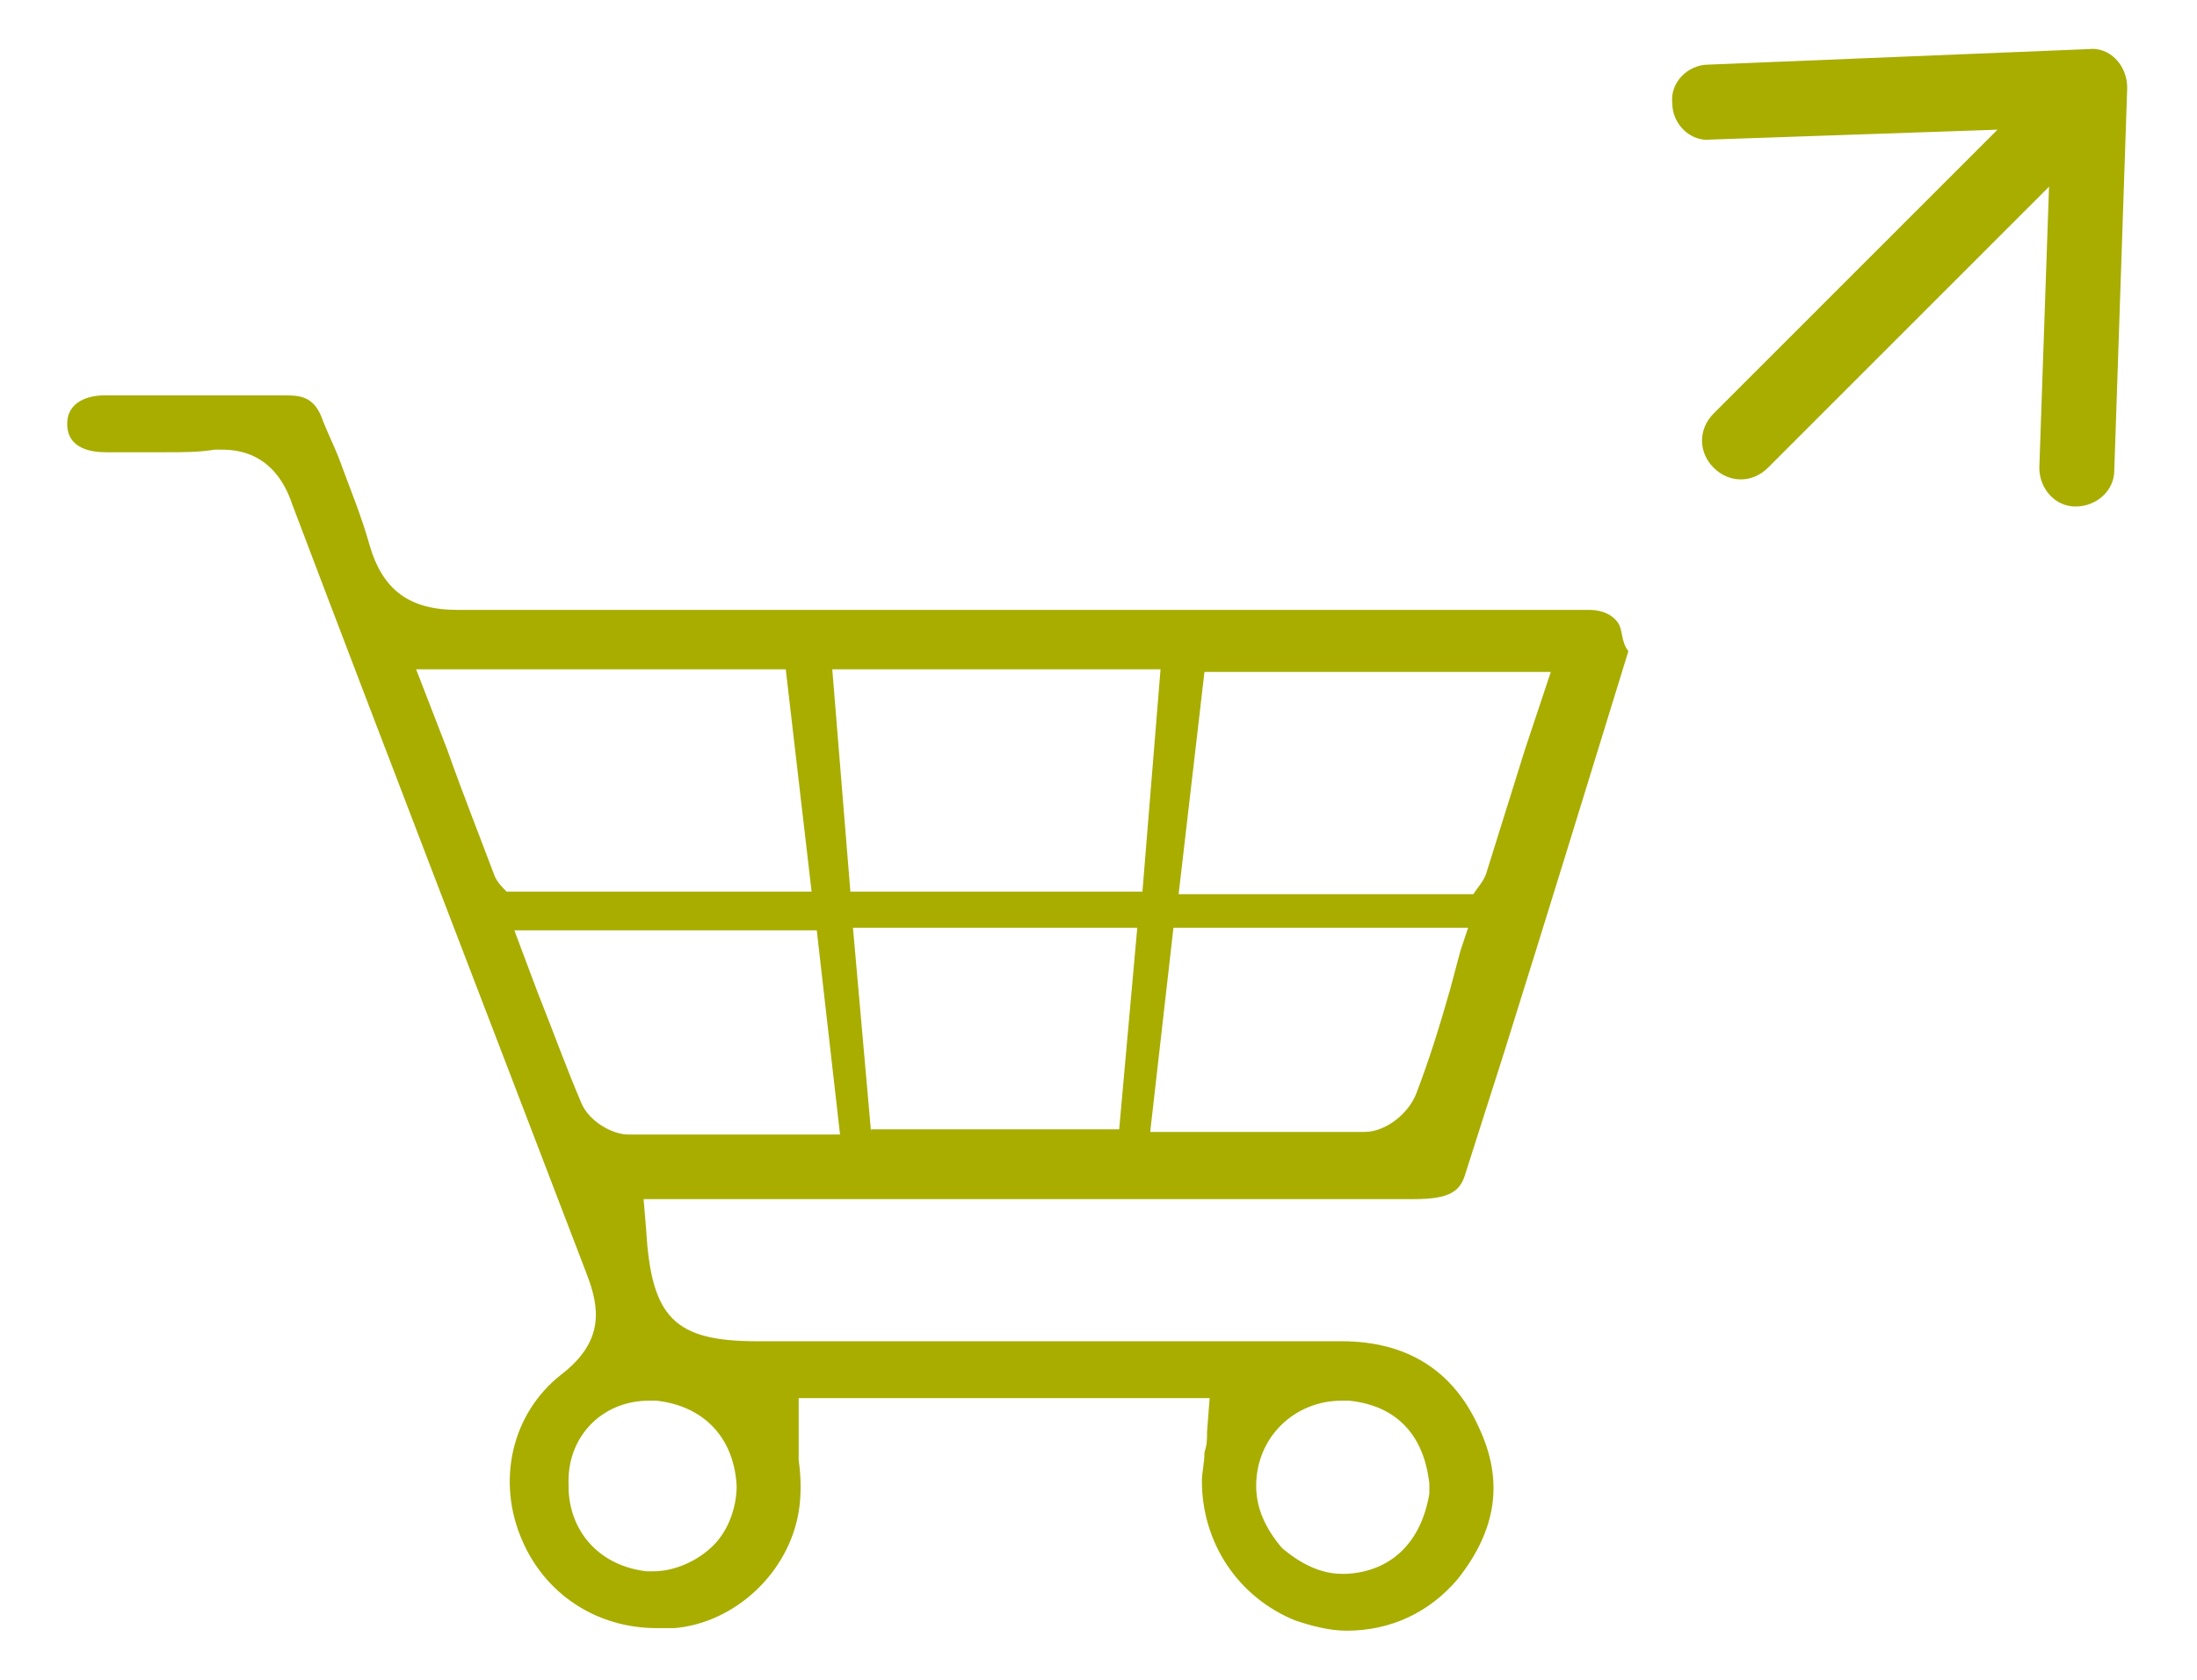 <?xml version="1.0" encoding="utf-8"?>
<!-- Generator: Adobe Illustrator 22.1.0, SVG Export Plug-In . SVG Version: 6.00 Build 0)  -->
<svg version="1.1" id="圖層_1" xmlns="http://www.w3.org/2000/svg" xmlns:xlink="http://www.w3.org/1999/xlink" x="0px" y="0px"
	 width="85px" height="65px" viewBox="0 0 85 65" style="enable-background:new 0 0 85 65;" xml:space="preserve">
<style type="text/css">
	.st0{fill:#A8AD00;}
</style>
<g>
	<path class="st0" d="M62.6,24.1c-0.2-0.3-0.6-0.5-1.1-0.5c-0.2,0-0.4,0-0.6,0l-0.8,0l-18.3,0c-8,0-16,0-24.1,0
		c-1.9,0-2.9-0.8-3.4-2.5c-0.3-1.1-0.8-2.3-1.2-3.4c-0.2-0.5-0.4-0.9-0.6-1.4c-0.3-0.9-0.8-1-1.4-1c0,0-1,0-1.5,0l-3.1,0
		c-0.8,0-1.7,0-2.5,0c-0.5,0-1.4,0.2-1.4,1.1c0,1,1,1.1,1.5,1.1c0.8,0,1.5,0,2.3,0c0.7,0,1.3,0,1.9-0.1c0.1,0,0.2,0,0.3,0
		c1.7,0,2.4,1.2,2.7,2.1c3.6,9.5,7.5,19.6,11.4,29.8c0.5,1.3,0.7,2.6-1,3.9c-1.9,1.5-2.5,4.1-1.5,6.4c0.9,2.1,2.9,3.4,5.2,3.4
		c0.2,0,0.4,0,0.7,0c2.3-0.2,4.4-2.1,4.8-4.5c0.1-0.6,0.1-1.3,0-2c0-0.4,0-0.8,0-1.2v-1.2h15.9l-0.1,1.3c0,0.3,0,0.5-0.1,0.8
		c0,0.4-0.1,0.8-0.1,1.1c0,2.4,1.4,4.5,3.6,5.4c0.6,0.2,1.3,0.4,2,0.4c1.7,0,3.2-0.7,4.3-2c1.5-1.9,1.8-3.8,0.8-5.9
		c-1-2.2-2.8-3.3-5.3-3.3c-3.3,0-6.6,0-9.9,0l-12.7,0c-3.2,0-4.1-0.9-4.3-4.3l-0.1-1.2l18.3,0c3.8,0,7.6,0,11.5,0c1.4,0,1.8-0.3,2-1
		l1.5-4.7c1.6-5.1,3.2-10.3,4.8-15.5C62.7,24.8,62.8,24.4,62.6,24.1z M51.9,54.2c0.1,0,0.2,0,0.3,0c1,0.1,2.8,0.6,3.1,3.2l0,0.2
		l0,0.2c-0.3,1.8-1.4,3-3.2,3.1c-0.1,0-0.1,0-0.2,0c-0.8,0-1.6-0.4-2.3-1c-0.6-0.7-1-1.5-1-2.4C48.6,55.6,50.1,54.2,51.9,54.2z
		 M44.9,25.9l-0.7,8.6H32.9l-0.7-8.6H44.9z M16.1,25.9h14.3l1,8.6H19.6c-0.2-0.2-0.4-0.4-0.5-0.7c-0.6-1.6-1.2-3.1-1.8-4.8
		L16.1,25.9z M25.1,54.2c0.1,0,0.2,0,0.3,0c1.8,0.2,3,1.4,3.1,3.3c0,0.8-0.3,1.7-0.9,2.3c-0.6,0.6-1.5,1-2.3,1c-0.1,0-0.2,0-0.3,0
		c-1.7-0.2-2.9-1.4-3-3.1l0-0.1l0-0.1C21.9,55.6,23.3,54.2,25.1,54.2z M24.3,43.9c-0.6,0-1.5-0.5-1.8-1.2c-0.6-1.4-1.1-2.8-1.7-4.3
		l-0.9-2.4h11.7l0.9,7.9l-4.1,0C27.1,43.9,25.7,43.9,24.3,43.9z M33.7,43.8L33,35.9h11l-0.7,7.8H33.7z M56.1,38.3
		c-0.4,1.4-0.8,2.7-1.3,4c-0.3,0.8-1.2,1.5-2,1.5c-1.3,0-2.6,0-3.9,0l-4.4,0l0.9-7.9h11.4l-0.3,0.9L56.1,38.3z M59,29
		c-0.5,1.6-1,3.2-1.5,4.8c-0.1,0.3-0.3,0.5-0.5,0.8H45.6l1-8.6H60L59,29z"/>
	<path class="st0" d="M66.3,18.1L66.3,18.1c-0.6-0.6-0.6-1.5,0-2.1L78.1,4.2c0.6-0.6,1.5-0.6,2.1,0l0,0c0.6,0.6,0.6,1.5,0,2.1
		L68.4,18.1C67.8,18.7,66.9,18.7,66.3,18.1z"/>
	<g>
		<path class="st0" d="M64.7,4L64.7,4c0,0.8,0.7,1.5,1.5,1.4L77.8,5c0.9,0,1.6,0.7,1.5,1.5l-0.4,11.6c0,0.8,0.6,1.5,1.4,1.5l0,0
			c0.8,0,1.5-0.6,1.5-1.4l0.5-14.8c0-0.9-0.7-1.6-1.5-1.5L66.1,2.5C65.3,2.5,64.6,3.2,64.7,4z"/>
	</g>
</g>
</svg>
